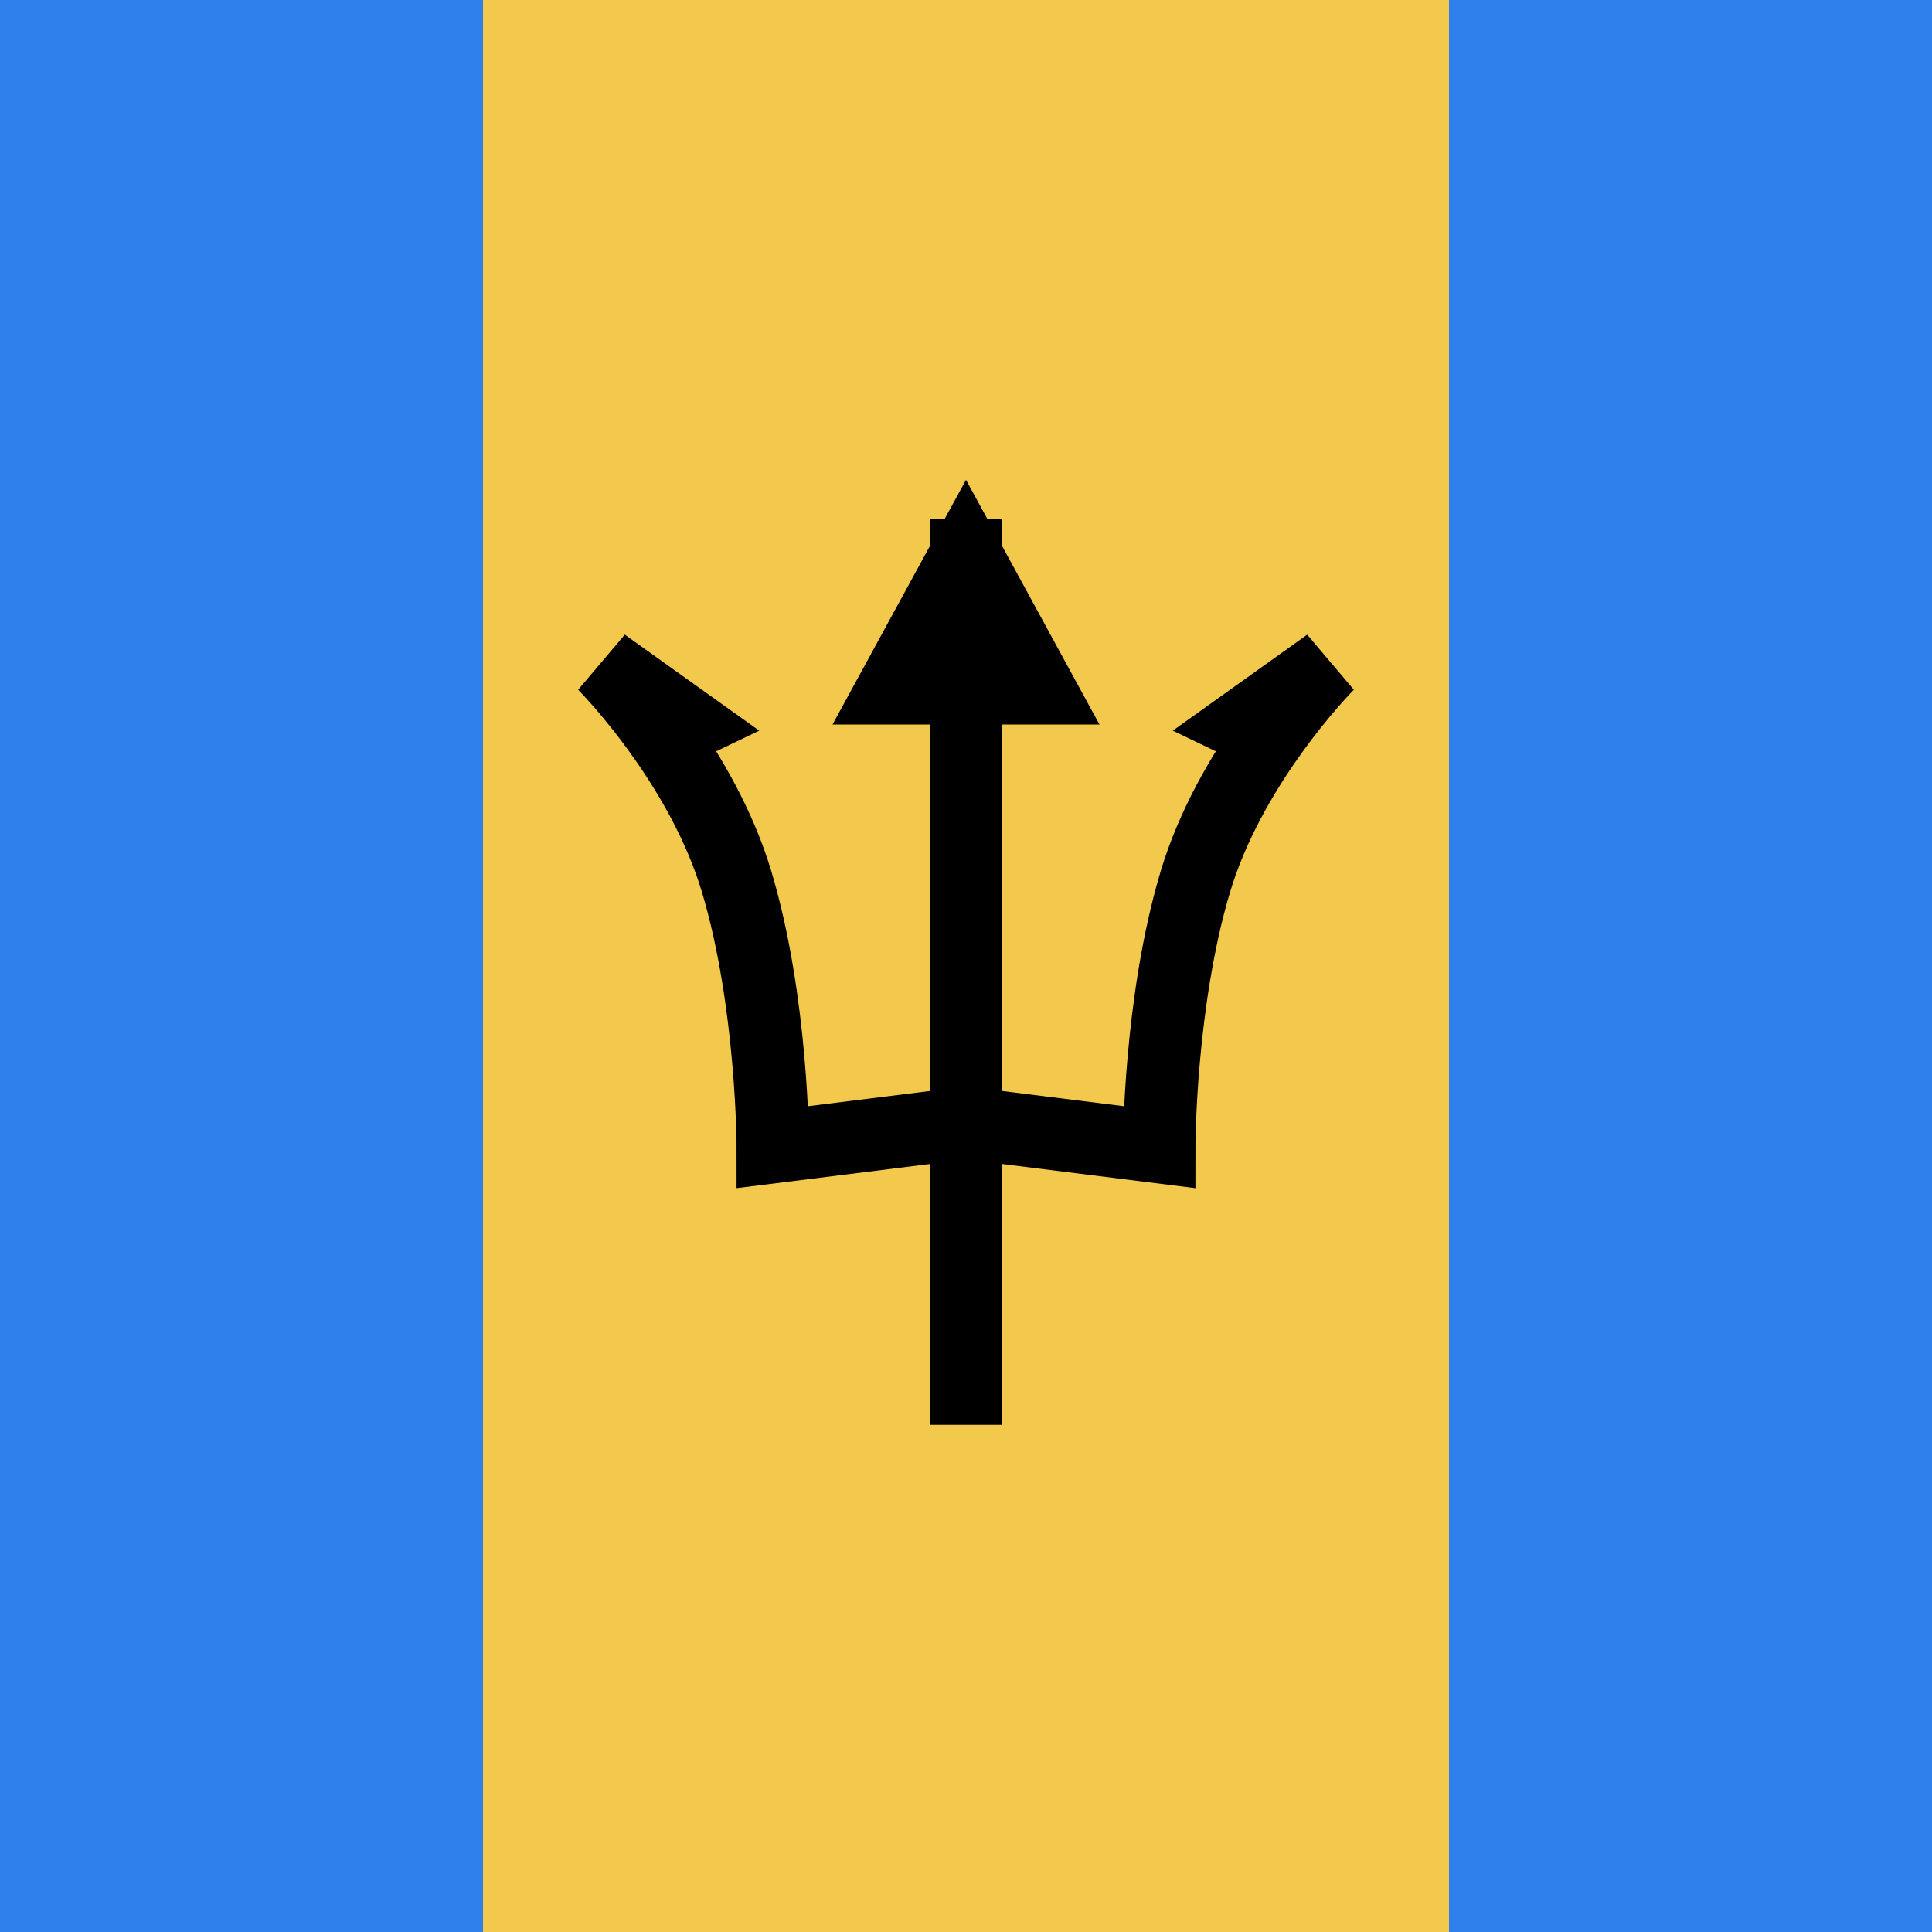 <svg viewBox="0 0 80 80" fill="none">
  <rect width="80" height="80" fill="#2F80ED" />
  <rect x="20" width="40" height="80" fill="#F2C94C" />
  <path d="M37 28.5L40 23L43 28.5H40H37Z" fill="#333333" />
  <path d="M40 57.5V23M40 23L37 28.5H43L40 23Z" stroke="black" stroke-width="3" stroke-linecap="square" />
  <path d="M28.5 30L25 27.5C25 27.5 26.155 28.655 27.457 30.5L28.5 30Z" fill="#333333" />
  <path d="M52.543 30.5C51.423 32.088 50.194 34.187 49.5 36.5C48 41.5 48 47.5 48 47.5L40 46.5L32 47.5C32 47.5 32 41.5 30.5 36.5C29.806 34.187 28.577 32.088 27.457 30.5M52.543 30.5C53.845 28.655 55 27.5 55 27.5L51.5 30L52.543 30.5ZM27.457 30.5C26.155 28.655 25 27.5 25 27.5L28.5 30L27.457 30.5Z" stroke="black" stroke-width="3" stroke-linecap="square" />
</svg>